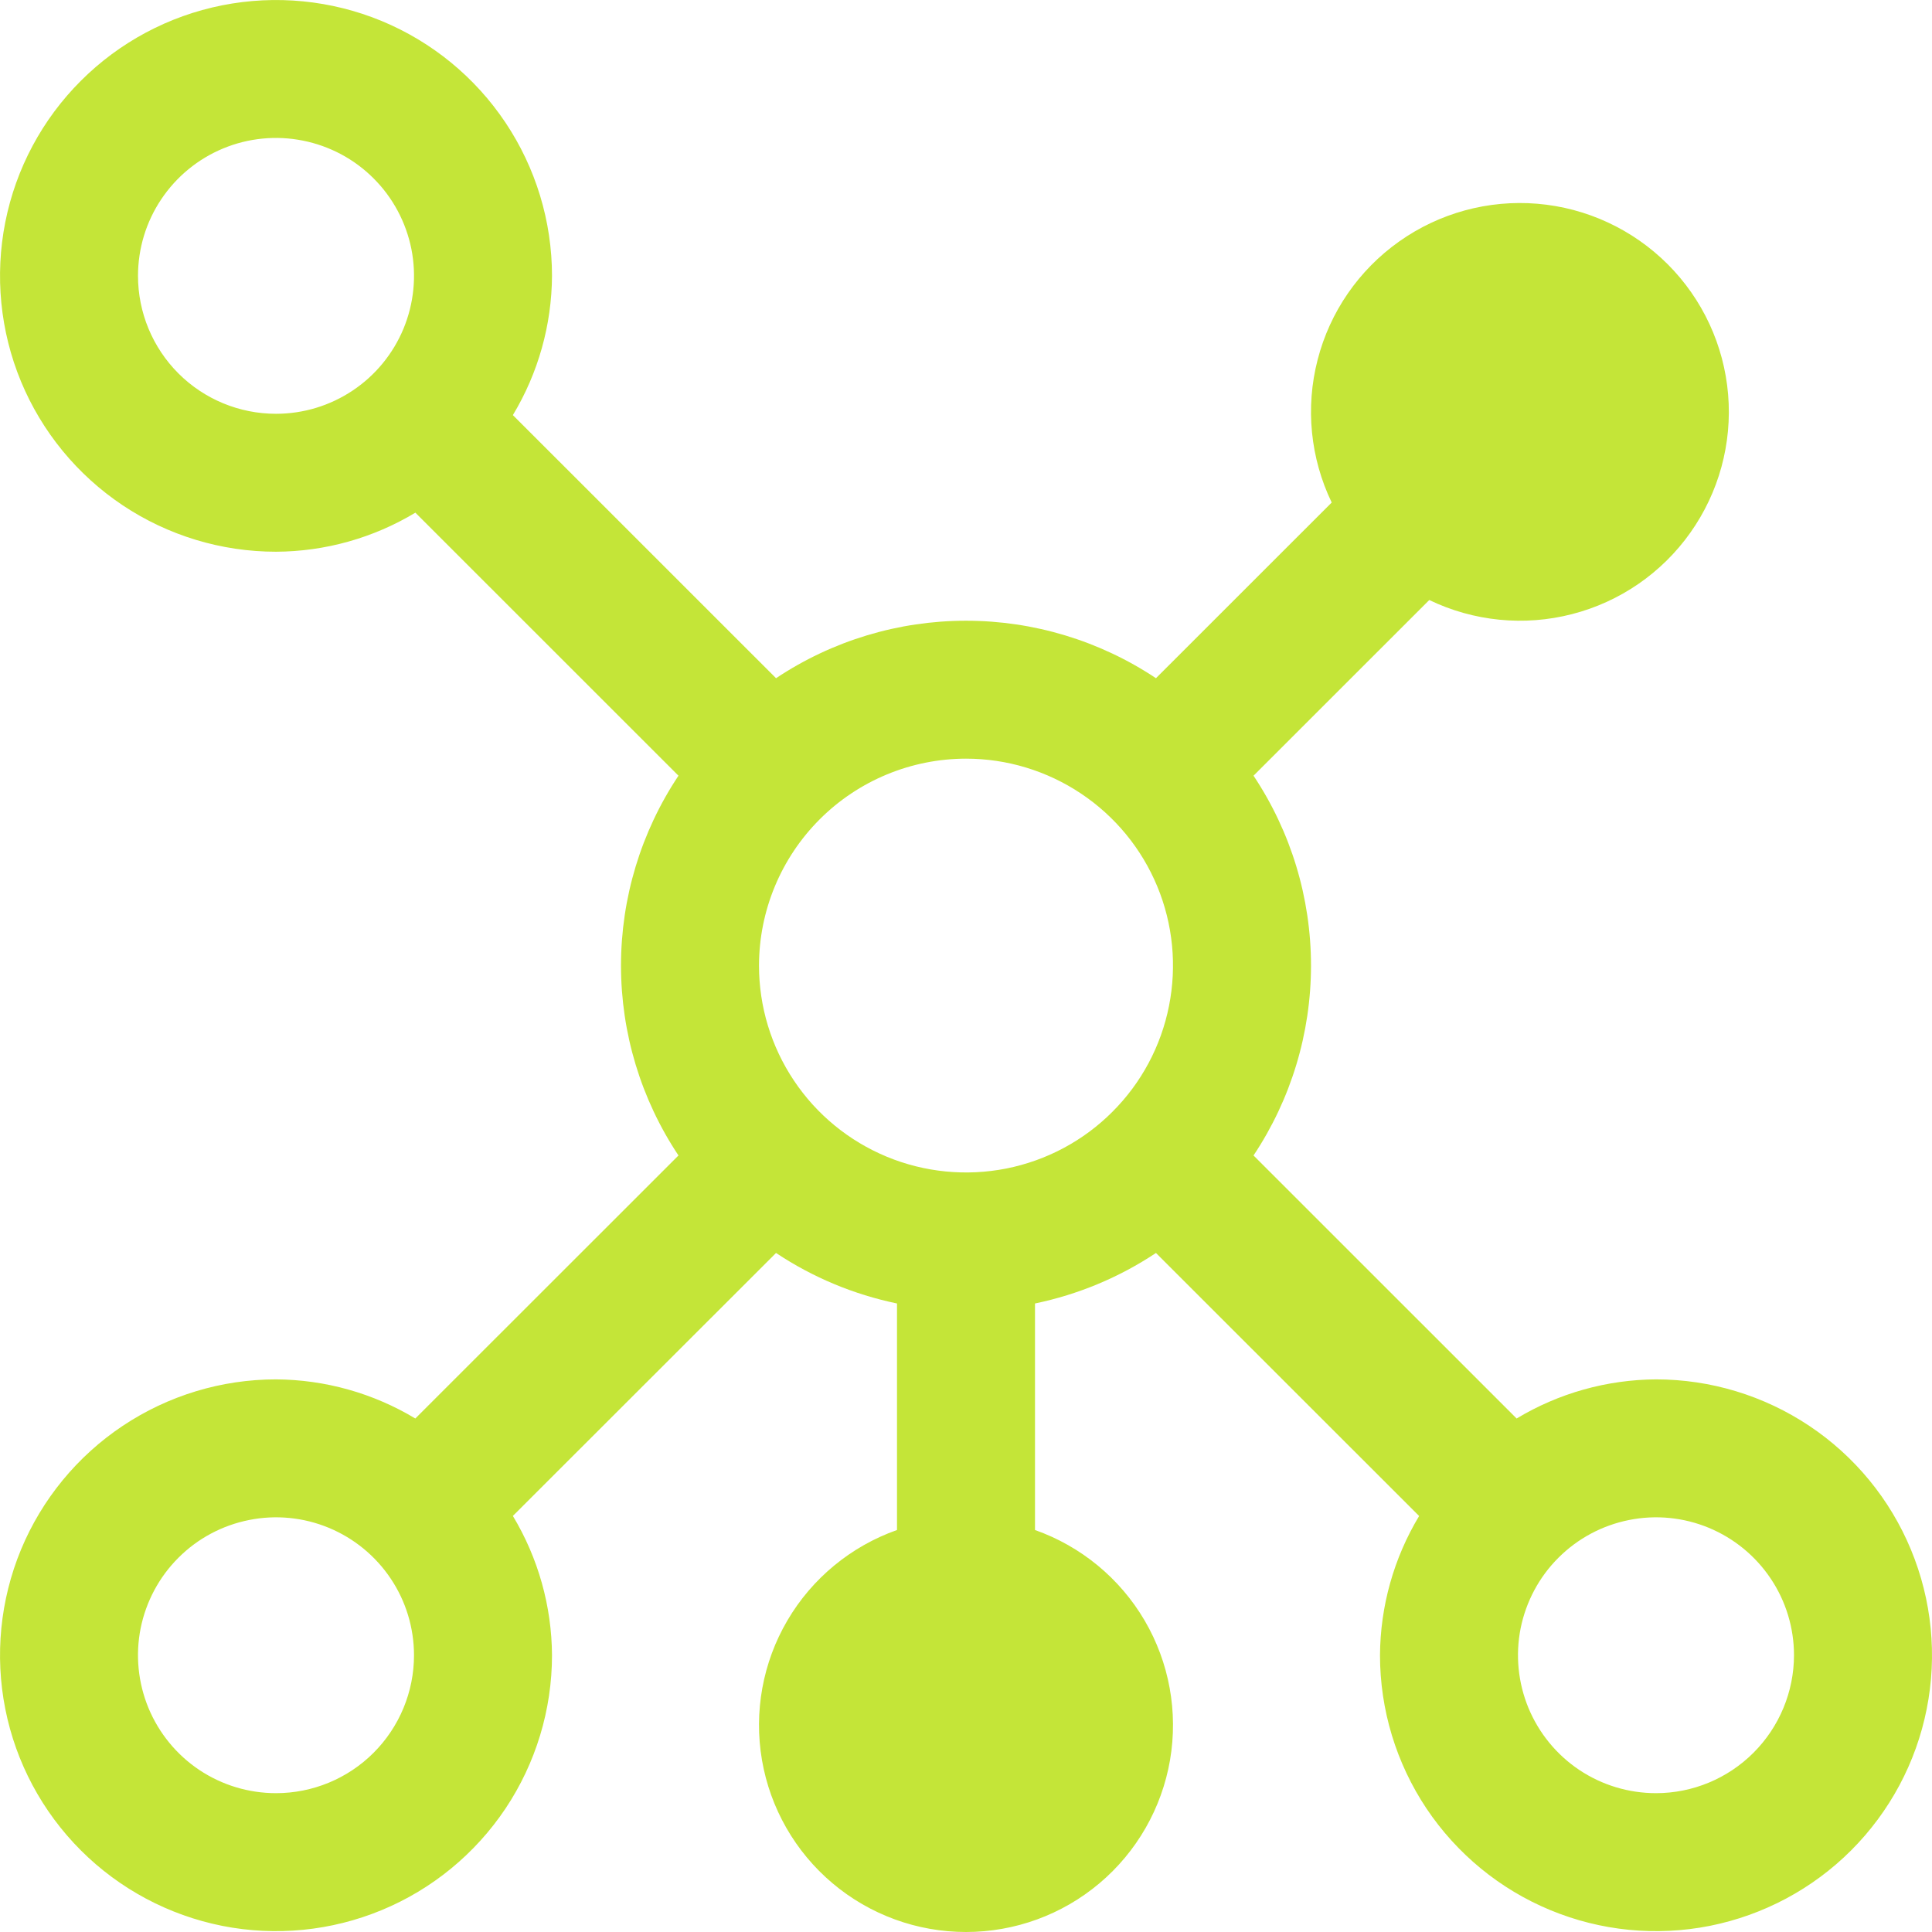 <svg width="28" height="28" viewBox="0 0 28 28" fill="none" xmlns="http://www.w3.org/2000/svg">
<path d="M24 19.991C23.288 19.995 22.59 20.191 21.98 20.558L18.167 16.746C18.71 15.931 19 14.973 19 13.994C19 13.014 18.71 12.057 18.167 11.242L20.714 8.696C21.358 9.006 22.092 9.079 22.784 8.9C23.477 8.722 24.084 8.304 24.497 7.721C24.911 7.138 25.105 6.427 25.045 5.715C24.985 5.003 24.675 4.335 24.169 3.829C23.663 3.324 22.995 3.013 22.282 2.953C21.57 2.893 20.859 3.087 20.276 3.501C19.692 3.915 19.274 4.521 19.096 5.214C18.917 5.906 18.99 6.639 19.3 7.283L16.753 9.829C15.938 9.286 14.98 8.996 14 8.996C13.02 8.996 12.062 9.286 11.247 9.829L7.433 6.016C7.8 5.407 7.996 4.71 8 3.998C8 3.207 7.765 2.434 7.326 1.777C6.886 1.119 6.262 0.607 5.531 0.304C4.8 0.002 3.996 -0.077 3.22 0.077C2.444 0.231 1.731 0.612 1.172 1.171C0.612 1.73 0.231 2.443 0.077 3.218C-0.077 3.994 0.002 4.798 0.304 5.528C0.607 6.259 1.12 6.883 1.778 7.323C2.436 7.762 3.209 7.996 4 7.996C4.712 7.993 5.41 7.797 6.02 7.43L9.833 11.242C9.29 12.057 9 13.014 9 13.994C9 14.973 9.29 15.931 9.833 16.746L6.019 20.558C5.409 20.191 4.712 19.995 4 19.991C3.209 19.991 2.436 20.226 1.778 20.665C1.12 21.104 0.607 21.729 0.304 22.459C0.002 23.19 -0.077 23.994 0.077 24.769C0.231 25.545 0.612 26.257 1.172 26.817C1.731 27.376 2.444 27.756 3.22 27.911C3.996 28.065 4.8 27.986 5.531 27.683C6.262 27.381 6.886 26.868 7.326 26.211C7.765 25.553 8 24.78 8 23.989C7.996 23.278 7.8 22.58 7.433 21.97L11.247 18.159C11.779 18.513 12.374 18.761 13 18.891V22.174C12.333 22.41 11.77 22.874 11.412 23.484C11.054 24.094 10.924 24.811 11.043 25.508C11.163 26.206 11.525 26.838 12.066 27.294C12.607 27.75 13.292 28 14 28C14.708 28 15.393 27.75 15.934 27.294C16.475 26.838 16.837 26.206 16.957 25.508C17.076 24.811 16.946 24.094 16.588 23.484C16.23 22.874 15.667 22.41 15 22.174V18.891C15.626 18.761 16.221 18.513 16.753 18.159L20.567 21.971C20.2 22.581 20.004 23.278 20 23.989C20 24.78 20.235 25.553 20.674 26.211C21.114 26.868 21.738 27.381 22.469 27.683C23.2 27.986 24.004 28.065 24.78 27.911C25.556 27.756 26.269 27.376 26.828 26.817C27.388 26.257 27.769 25.545 27.923 24.769C28.078 23.994 27.998 23.19 27.695 22.459C27.393 21.729 26.88 21.104 26.222 20.665C25.564 20.226 24.791 19.991 24 19.991ZM14 10.995C14.593 10.995 15.173 11.171 15.667 11.501C16.16 11.83 16.545 12.298 16.772 12.846C16.999 13.394 17.058 13.997 16.942 14.579C16.827 15.161 16.541 15.695 16.121 16.114C15.702 16.534 15.167 16.819 14.585 16.935C14.003 17.05 13.4 16.991 12.852 16.764C12.304 16.537 11.835 16.153 11.506 15.66C11.176 15.167 11 14.587 11 13.994C11.001 13.199 11.317 12.437 11.88 11.874C12.442 11.312 13.205 10.996 14 10.995ZM2 3.998C2 3.603 2.117 3.216 2.337 2.888C2.557 2.559 2.869 2.303 3.235 2.151C3.6 2 4.002 1.96 4.39 2.038C4.778 2.115 5.135 2.305 5.414 2.585C5.694 2.864 5.884 3.22 5.962 3.608C6.039 3.996 5.999 4.398 5.848 4.763C5.696 5.129 5.44 5.441 5.111 5.66C4.782 5.88 4.396 5.997 4 5.997C3.47 5.997 2.961 5.787 2.586 5.412C2.211 5.037 2 4.528 2 3.998ZM4 25.988C3.604 25.988 3.218 25.871 2.889 25.652C2.56 25.432 2.304 25.12 2.152 24.754C2.001 24.389 1.961 23.987 2.038 23.599C2.116 23.212 2.306 22.855 2.586 22.576C2.865 22.296 3.222 22.106 3.61 22.029C3.998 21.951 4.4 21.991 4.765 22.142C5.131 22.294 5.443 22.55 5.663 22.879C5.883 23.207 6 23.594 6 23.989C6 24.52 5.789 25.028 5.414 25.403C5.039 25.778 4.53 25.988 4 25.988ZM24 25.988C23.604 25.988 23.218 25.871 22.889 25.652C22.56 25.432 22.304 25.12 22.152 24.754C22.001 24.389 21.961 23.987 22.038 23.599C22.116 23.212 22.306 22.855 22.586 22.576C22.866 22.296 23.222 22.106 23.61 22.029C23.998 21.951 24.4 21.991 24.765 22.142C25.131 22.294 25.443 22.55 25.663 22.879C25.883 23.207 26 23.594 26 23.989C25.999 24.519 25.788 25.027 25.413 25.402C25.038 25.777 24.53 25.988 24 25.988Z" fill="#C4E538"/>
</svg>
